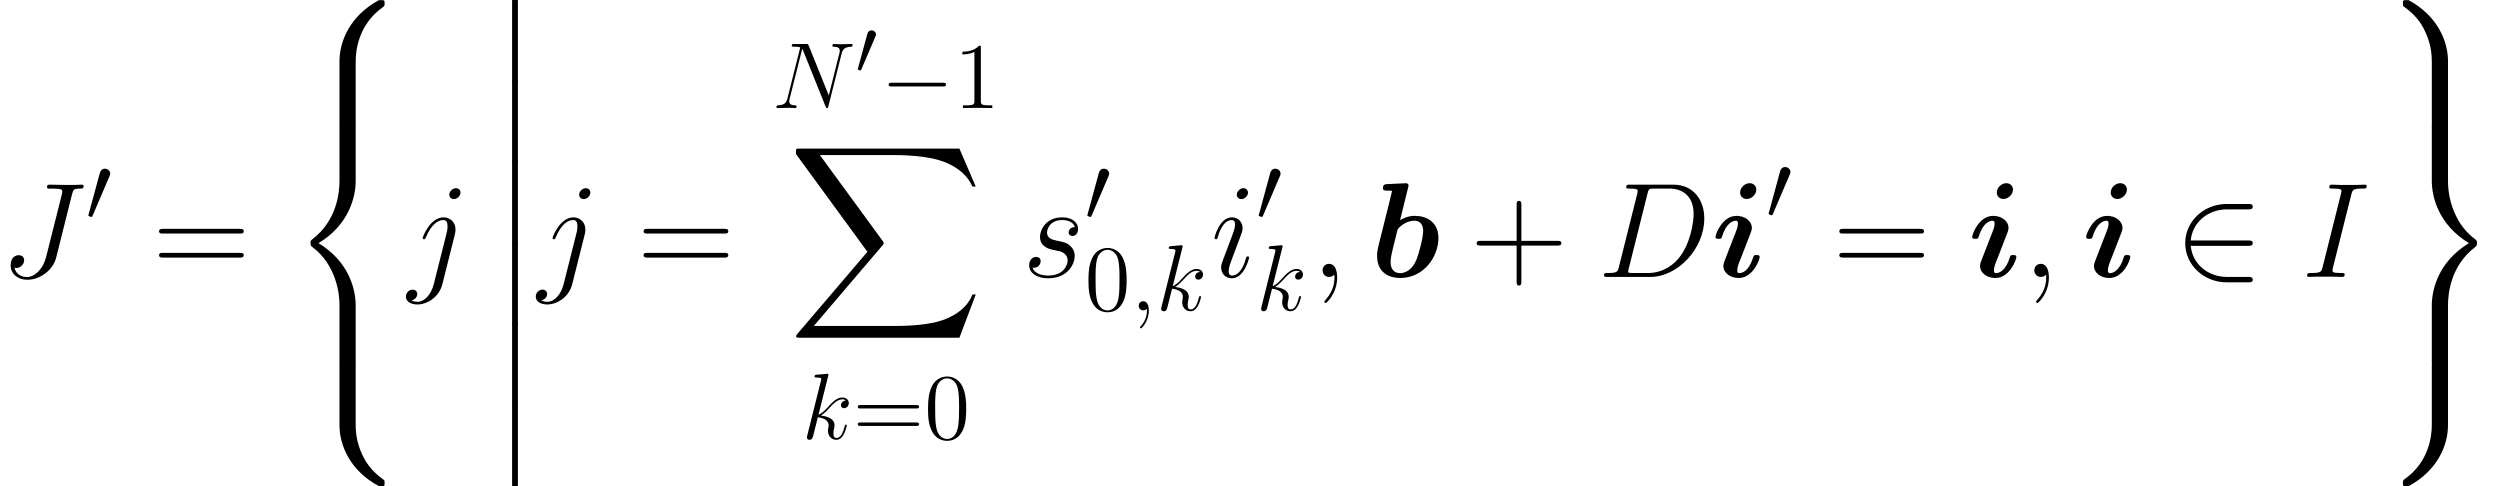 <ns0:svg xmlns:ns0="http://www.w3.org/2000/svg" xmlns:ns1="http://www.w3.org/1999/xlink" height="61.976pt" version="1.1" viewBox="74.32 75.716 318.609 61.976" width="318.609pt" watch_lated_md:baseline="26.6843" xmlns:watch_lated_md="https://github.com/Quansight/pearu-sandbox/latex_in_markdown/">
<ns0:defs>
<ns0:path d="m4.838 -11.345c0.069 -0.241 0.069 -0.275 0.069 -0.293c0 -0.224 -0.189 -0.31 -0.379 -0.31c-0.069 0 -0.086 0 -0.121 0.017l-2.221 0.103c-0.241 0.017 -0.551 0.034 -0.551 0.516c0 0.31 0.327 0.31 0.448 0.31c0.189 0 0.499 0 0.723 0.034c-0.138 0.585 -0.31 1.326 -0.482 1.98l-1.188 4.751c-0.241 0.964 -0.241 1.171 -0.241 1.567c0 2.204 1.635 2.806 2.927 2.806c3.116 0 4.889 -2.806 4.889 -5.079c0 -2.118 -1.584 -2.841 -3.013 -2.841c-0.826 0 -1.515 0.327 -1.876 0.551l1.016 -4.114zm-0.981 10.863c-0.671 0 -1.24 -0.362 -1.24 -1.429c0 -0.551 0.172 -1.188 0.293 -1.722c0.172 -0.654 0.465 -1.842 0.585 -2.359c0.086 -0.293 1.067 -1.171 2.118 -1.171c1.067 0 1.153 0.93 1.153 1.308c0 0.895 -0.585 3.013 -0.861 3.684c-0.585 1.394 -1.549 1.687 -2.049 1.687z" id="g0-98" />
<ns0:path d="m5.75 -11.121c0 -0.465 -0.362 -0.826 -0.844 -0.826c-0.654 0 -1.222 0.603 -1.222 1.188c0 0.465 0.344 0.826 0.844 0.826c0.637 0 1.222 -0.603 1.222 -1.188zm0.43 8.573c0 -0.241 -0.258 -0.241 -0.413 -0.241c-0.207 0 -0.327 0 -0.396 0.224c-0.534 1.808 -1.412 2.083 -1.773 2.083c-0.172 0 -0.275 -0.052 -0.275 -0.379c0 -0.396 0.155 -0.775 0.568 -1.808l1.153 -2.978c0.086 -0.224 0.138 -0.43 0.138 -0.585c0 -0.912 -0.895 -1.549 -1.963 -1.549c-1.79 0 -2.668 2.307 -2.668 2.686c0 0.241 0.258 0.241 0.413 0.241c0.207 0 0.327 0 0.396 -0.224c0.534 -1.808 1.412 -2.083 1.773 -2.083c0.172 0 0.275 0.052 0.275 0.379c0 0.396 -0.155 0.775 -0.568 1.808l-1.153 2.978c-0.086 0.224 -0.138 0.43 -0.138 0.585c0 0.912 0.895 1.549 1.963 1.549c1.79 0 2.668 -2.307 2.668 -2.686z" id="g0-105" />
<ns0:path d="m5.356 -3.826c0 -0.992 -0.06 -1.961 -0.49 -2.869c-0.49 -0.992 -1.351 -1.255 -1.937 -1.255c-0.693 0 -1.542 0.347 -1.985 1.339c-0.335 0.753 -0.454 1.494 -0.454 2.786c0 1.16 0.084 2.032 0.514 2.881c0.466 0.909 1.291 1.196 1.913 1.196c1.04 0 1.638 -0.622 1.985 -1.315c0.43 -0.897 0.454 -2.068 0.454 -2.762zm-2.439 3.838c-0.383 0 -1.16 -0.215 -1.387 -1.518c-0.132 -0.717 -0.132 -1.626 -0.132 -2.463c0 -0.98 0 -1.865 0.191 -2.57c0.203 -0.801 0.813 -1.172 1.327 -1.172c0.454 0 1.148 0.275 1.375 1.303c0.155 0.681 0.155 1.626 0.155 2.439c0 0.801 0 1.71 -0.132 2.439c-0.227 1.315 -0.98 1.542 -1.399 1.542z" id="g6-48" />
<ns0:path d="m3.443 -7.663c0 -0.275 0 -0.287 -0.239 -0.287c-0.287 0.323 -0.885 0.765 -2.116 0.765v0.347c0.275 0 0.873 0 1.53 -0.311v6.229c0 0.43 -0.036 0.574 -1.088 0.574h-0.371v0.347c0.323 -0.024 1.482 -0.024 1.877 -0.024s1.542 0 1.865 0.024v-0.347h-0.371c-1.052 0 -1.088 -0.143 -1.088 -0.574v-6.743z" id="g6-49" />
<ns0:path d="m8.07 -3.873c0.167 0 0.383 0 0.383 -0.215c0 -0.227 -0.203 -0.227 -0.383 -0.227h-7.042c-0.167 0 -0.383 0 -0.383 0.215c0 0.227 0.203 0.227 0.383 0.227h7.042zm0 2.224c0.167 0 0.383 0 0.383 -0.215c0 -0.227 -0.203 -0.227 -0.383 -0.227h-7.042c-0.167 0 -0.383 0 -0.383 0.215c0 0.227 0.203 0.227 0.383 0.227h7.042z" id="g6-61" />
<ns0:path d="m7.878 -2.75c0.203 0 0.418 0 0.418 -0.239s-0.215 -0.239 -0.418 -0.239h-6.468c-0.203 0 -0.418 0 -0.418 0.239s0.215 0.239 0.418 0.239h6.468z" id="g2-0" />
<ns0:path d="m3.025 -5.679c0.06 -0.143 0.108 -0.251 0.108 -0.371c0 -0.347 -0.311 -0.634 -0.681 -0.634c-0.335 0 -0.55 0.227 -0.634 0.538l-1.423 5.224c0 0.024 -0.048 0.155 -0.048 0.167c0 0.132 0.311 0.215 0.406 0.215c0.072 0 0.084 -0.036 0.155 -0.191l2.116 -4.949z" id="g2-48" />
<ns0:path d="m6.551 -2.75c0.203 0 0.418 0 0.418 -0.239s-0.215 -0.239 -0.418 -0.239h-5.069c0.143 -1.602 1.518 -2.75 3.204 -2.75h1.865c0.203 0 0.418 0 0.418 -0.239s-0.215 -0.239 -0.418 -0.239h-1.889c-2.044 0 -3.67 1.554 -3.67 3.467s1.626 3.467 3.67 3.467h1.889c0.203 0 0.418 0 0.418 -0.239s-0.215 -0.239 -0.418 -0.239h-1.865c-1.686 0 -3.061 -1.148 -3.204 -2.75h5.069z" id="g2-50" />
<ns0:use id="g3-50" transform="scale(1.44)" ns1:href="#g2-50" />
<ns0:path d="m2.496 10.054c0 0.275 0 0.637 0.362 0.637c0.379 0 0.379 -0.344 0.379 -0.637v-9.778c0 -0.275 0 -0.637 -0.362 -0.637c-0.379 0 -0.379 0.344 -0.379 0.637v9.778z" id="g1-12" />
<ns0:path d="m8.677 7.799c0 -1.412 0.379 -4.7 3.443 -6.869c0.224 -0.172 0.241 -0.189 0.241 -0.499c0 -0.396 -0.017 -0.413 -0.448 -0.413h-0.275c-3.701 1.997 -5.027 5.251 -5.027 7.781v7.403c0 0.448 0.017 0.465 0.482 0.465h1.102c0.465 0 0.482 -0.017 0.482 -0.465v-7.403z" id="g1-56" />
<ns0:path d="m6.611 15.201c0 0.448 0.017 0.465 0.482 0.465h1.102c0.465 0 0.482 -0.017 0.482 -0.465v-7.403c0 -2.531 -1.326 -5.784 -5.027 -7.781h-0.258c-0.448 0 -0.465 0.017 -0.465 0.413c0 0.31 0.017 0.327 0.086 0.379c0.534 0.396 1.773 1.274 2.582 2.858c0.465 0.93 1.016 2.272 1.016 4.132v7.403z" id="g1-57" />
<ns0:path d="m11.913 15.477c0.43 0 0.448 -0.017 0.448 -0.413c0 -0.31 -0.017 -0.327 -0.086 -0.379c-0.534 -0.396 -1.773 -1.274 -2.582 -2.858c-0.671 -1.308 -1.016 -2.634 -1.016 -4.132v-7.403c0 -0.448 -0.017 -0.465 -0.482 -0.465h-1.102c-0.465 0 -0.482 0.017 -0.482 0.465v7.403c0 2.548 1.326 5.802 5.027 7.781h0.275z" id="g1-58" />
<ns0:path d="m6.611 7.695c0 1.498 -0.413 4.734 -3.443 6.869c-0.224 0.172 -0.241 0.189 -0.241 0.499c0 0.396 0.017 0.413 0.465 0.413h0.258c3.719 -1.997 5.027 -5.251 5.027 -7.781v-7.403c0 -0.448 -0.017 -0.465 -0.482 -0.465h-1.102c-0.465 0 -0.482 0.017 -0.482 0.465v7.403z" id="g1-59" />
<ns0:path d="m6.611 30.695c0 0.448 0.017 0.465 0.482 0.465h1.102c0.465 0 0.482 -0.017 0.482 -0.465v-7.265c0 -2.083 -0.878 -5.595 -4.734 -7.936c3.891 -2.359 4.734 -5.905 4.734 -7.936v-7.265c0 -0.448 -0.017 -0.465 -0.482 -0.465h-1.102c-0.465 0 -0.482 0.017 -0.482 0.465v7.282c0 1.446 -0.31 5.027 -3.478 7.437c-0.189 0.155 -0.207 0.172 -0.207 0.482s0.017 0.327 0.207 0.482c0.448 0.344 1.635 1.257 2.462 2.995c0.671 1.377 1.016 2.909 1.016 4.442v7.282z" id="g1-60" />
<ns0:path d="m8.677 23.413c0 -1.446 0.31 -5.027 3.478 -7.437c0.189 -0.155 0.207 -0.172 0.207 -0.482s-0.017 -0.327 -0.207 -0.482c-0.448 -0.344 -1.635 -1.257 -2.462 -2.995c-0.671 -1.377 -1.016 -2.909 -1.016 -4.442v-7.282c0 -0.448 -0.017 -0.465 -0.482 -0.465h-1.102c-0.465 0 -0.482 0.017 -0.482 0.465v7.265c0 2.083 0.878 5.595 4.734 7.936c-3.891 2.359 -4.734 5.905 -4.734 7.936v7.265c0 0.448 0.017 0.465 0.482 0.465h1.102c0.465 0 0.482 -0.017 0.482 -0.465v-7.282z" id="g1-61" />
<ns0:path d="m21.795 24.102l2.083 -5.509h-0.43c-0.671 1.79 -2.496 2.961 -4.476 3.478c-0.362 0.086 -2.049 0.534 -5.354 0.534h-10.381l8.763 -10.278c0.121 -0.138 0.155 -0.189 0.155 -0.275c0 -0.034 0 -0.086 -0.121 -0.258l-8.022 -10.966h9.434c2.307 0 3.873 0.241 4.028 0.275c0.93 0.138 2.427 0.43 3.787 1.291c0.43 0.275 1.601 1.05 2.186 2.445h0.43l-2.083 -4.838h-20.349c-0.396 0 -0.413 0.017 -0.465 0.121c-0.017 0.052 -0.017 0.379 -0.017 0.568l9.107 12.464l-8.918 10.45c-0.172 0.207 -0.172 0.293 -0.172 0.31c0 0.189 0.155 0.189 0.465 0.189h20.349z" id="g1-88" />
<ns0:path d="m6.49 -3.994h4.562c0.241 0 0.534 0 0.534 -0.293c0 -0.31 -0.275 -0.31 -0.534 -0.31h-4.562v-4.562c0 -0.241 0 -0.534 -0.293 -0.534c-0.31 0 -0.31 0.275 -0.31 0.534v4.562h-4.562c-0.241 0 -0.534 0 -0.534 0.293c0 0.31 0.275 0.31 0.534 0.31h4.562v4.562c0 0.241 0 0.534 0.293 0.534c0.31 0 0.31 -0.275 0.31 -0.534v-4.562z" id="g7-43" />
<ns0:path d="m11.069 -5.526c0.258 0 0.516 0 0.516 -0.293c0 -0.31 -0.293 -0.31 -0.585 -0.31h-9.623c-0.293 0 -0.585 0 -0.585 0.31c0 0.293 0.258 0.293 0.516 0.293h9.761zm-0.069 3.064c0.293 0 0.585 0 0.585 -0.31c0 -0.293 -0.258 -0.293 -0.516 -0.293h-9.761c-0.258 0 -0.516 0 -0.516 0.293c0 0.31 0.293 0.31 0.585 0.31h9.623z" id="g7-61" />
<ns0:use id="g8-48" transform="scale(0.833)" ns1:href="#g2-48" />
<ns0:use id="g5-59" transform="scale(1.44)" ns1:href="#g4-59" />
<ns0:use id="g5-68" transform="scale(1.44)" ns1:href="#g4-68" />
<ns0:use id="g5-73" transform="scale(1.44)" ns1:href="#g4-73" />
<ns0:use id="g5-74" transform="scale(1.44)" ns1:href="#g4-74" />
<ns0:use id="g5-105" transform="scale(1.44)" ns1:href="#g4-105" />
<ns0:use id="g5-106" transform="scale(1.44)" ns1:href="#g4-106" />
<ns0:use id="g5-115" transform="scale(1.44)" ns1:href="#g4-115" />
<ns0:path d="m2.331 0.048c0 -0.693 -0.227 -1.207 -0.717 -1.207c-0.383 0 -0.574 0.311 -0.574 0.574s0.179 0.586 0.586 0.586c0.155 0 0.287 -0.048 0.395 -0.155c0.024 -0.024 0.036 -0.024 0.048 -0.024c0.024 0 0.024 0.167 0.024 0.227c0 0.395 -0.072 1.172 -0.765 1.949c-0.132 0.143 -0.132 0.167 -0.132 0.191c0 0.06 0.06 0.12 0.12 0.12c0.096 0 1.016 -0.885 1.016 -2.26z" id="g4-59" />
<ns0:path d="m1.877 -0.885c-0.108 0.418 -0.132 0.538 -0.968 0.538c-0.227 0 -0.347 0 -0.347 0.215c0 0.132 0.072 0.132 0.311 0.132h3.79c2.415 0 4.77 -2.499 4.77 -5.165c0 -1.722 -1.028 -3.001 -2.738 -3.001h-3.838c-0.227 0 -0.335 0 -0.335 0.227c0 0.12 0.108 0.12 0.287 0.12c0.729 0 0.729 0.096 0.729 0.227c0 0.024 0 0.096 -0.048 0.275l-1.614 6.432zm2.523 -6.468c0.108 -0.442 0.155 -0.466 0.622 -0.466h1.315c1.124 0 2.152 0.61 2.152 2.26c0 0.598 -0.239 2.678 -1.399 3.993c-0.335 0.395 -1.243 1.219 -2.618 1.219h-1.363c-0.167 0 -0.191 0 -0.263 -0.012c-0.132 -0.012 -0.143 -0.036 -0.143 -0.132c0 -0.084 0.024 -0.155 0.048 -0.263l1.65 -6.599z" id="g4-68" />
<ns0:path d="m4.399 -7.281c0.108 -0.418 0.132 -0.538 1.004 -0.538c0.263 0 0.359 0 0.359 -0.227c0 -0.12 -0.132 -0.12 -0.167 -0.12c-0.215 0 -0.478 0.024 -0.693 0.024h-1.47c-0.239 0 -0.514 -0.024 -0.753 -0.024c-0.096 0 -0.227 0 -0.227 0.227c0 0.12 0.096 0.12 0.335 0.12c0.741 0 0.741 0.096 0.741 0.227c0 0.084 -0.024 0.155 -0.048 0.263l-1.614 6.444c-0.108 0.418 -0.132 0.538 -1.004 0.538c-0.263 0 -0.371 0 -0.371 0.227c0 0.12 0.12 0.12 0.179 0.12c0.215 0 0.478 -0.024 0.693 -0.024h1.47c0.239 0 0.502 0.024 0.741 0.024c0.096 0 0.239 0 0.239 -0.215c0 -0.132 -0.072 -0.132 -0.335 -0.132c-0.741 0 -0.741 -0.096 -0.741 -0.239c0 -0.024 0 -0.084 0.048 -0.275l1.614 -6.42z" id="g4-73" />
<ns0:path d="m6.384 -7.34c0.096 -0.359 0.12 -0.478 0.705 -0.478c0.191 0 0.311 0 0.311 -0.215c0 -0.132 -0.108 -0.132 -0.155 -0.132c-0.203 0 -0.43 0.024 -0.646 0.024h-0.658c-0.502 0 -1.028 -0.024 -1.53 -0.024c-0.108 0 -0.251 0 -0.251 0.215c0 0.12 0.096 0.12 0.096 0.132h0.299c0.956 0 0.956 0.096 0.956 0.275c0 0.012 0 0.096 -0.048 0.287l-1.375 5.464c-0.311 1.219 -1.112 1.805 -1.686 1.805c-0.406 0 -0.98 -0.191 -1.124 -0.825c0.048 0.012 0.108 0.024 0.155 0.024c0.395 0 0.705 -0.347 0.705 -0.693c0 -0.191 -0.12 -0.442 -0.478 -0.442c-0.215 0 -0.717 0.12 -0.717 0.897c0 0.753 0.622 1.279 1.482 1.279c1.088 0 2.26 -0.825 2.546 -1.961l1.411 -5.631z" id="g4-74" />
<ns0:path d="m8.847 -6.91c0.132 -0.514 0.323 -0.873 1.231 -0.909c0.036 0 0.179 -0.012 0.179 -0.215c0 -0.132 -0.108 -0.132 -0.155 -0.132c-0.239 0 -0.849 0.024 -1.088 0.024h-0.574c-0.167 0 -0.383 -0.024 -0.55 -0.024c-0.072 0 -0.215 0 -0.215 0.227c0 0.12 0.096 0.12 0.179 0.12c0.717 0.024 0.765 0.299 0.765 0.514c0 0.108 -0.012 0.143 -0.048 0.311l-1.351 5.392l-2.558 -6.36c-0.084 -0.191 -0.096 -0.203 -0.359 -0.203h-1.459c-0.239 0 -0.347 0 -0.347 0.227c0 0.12 0.084 0.12 0.311 0.12c0.06 0 0.765 0 0.765 0.108c0 0.024 -0.024 0.12 -0.036 0.155l-1.59 6.336c-0.143 0.586 -0.43 0.837 -1.219 0.873c-0.06 0 -0.179 0.012 -0.179 0.227c0 0.12 0.12 0.12 0.155 0.12c0.239 0 0.849 -0.024 1.088 -0.024h0.574c0.167 0 0.371 0.024 0.538 0.024c0.084 0 0.215 0 0.215 -0.227c0 -0.108 -0.12 -0.12 -0.167 -0.12c-0.395 -0.012 -0.777 -0.084 -0.777 -0.514c0 -0.096 0.024 -0.203 0.048 -0.299l1.614 -6.396c0.072 0.12 0.072 0.143 0.12 0.251l2.845 7.089c0.06 0.143 0.084 0.215 0.191 0.215c0.12 0 0.132 -0.036 0.179 -0.239l1.674 -6.671z" id="g4-78" />
<ns0:path d="m3.383 -1.71c0 -0.06 -0.048 -0.108 -0.12 -0.108c-0.108 0 -0.12 0.036 -0.179 0.239c-0.311 1.088 -0.801 1.459 -1.196 1.459c-0.143 0 -0.311 -0.036 -0.311 -0.395c0 -0.323 0.143 -0.681 0.275 -1.04l0.837 -2.224c0.036 -0.096 0.12 -0.311 0.12 -0.538c0 -0.502 -0.359 -0.956 -0.944 -0.956c-1.1 0 -1.542 1.734 -1.542 1.829c0 0.048 0.048 0.108 0.132 0.108c0.108 0 0.12 -0.048 0.167 -0.215c0.287 -1.004 0.741 -1.482 1.207 -1.482c0.108 0 0.311 0.012 0.311 0.395c0 0.311 -0.155 0.705 -0.251 0.968l-0.837 2.224c-0.072 0.191 -0.143 0.383 -0.143 0.598c0 0.538 0.371 0.968 0.944 0.968c1.1 0 1.53 -1.745 1.53 -1.829zm-0.096 -5.75c0 -0.179 -0.143 -0.395 -0.406 -0.395c-0.275 0 -0.586 0.263 -0.586 0.574c0 0.299 0.251 0.395 0.395 0.395c0.323 0 0.598 -0.311 0.598 -0.574z" id="g4-105" />
<ns0:path d="m4.184 -3.79c0.048 -0.191 0.048 -0.359 0.048 -0.406c0 -0.693 -0.514 -1.076 -1.052 -1.076c-1.207 0 -1.853 1.745 -1.853 1.829c0 0.06 0.048 0.108 0.12 0.108c0.096 0 0.108 -0.048 0.167 -0.167c0.478 -1.16 1.076 -1.53 1.53 -1.53c0.251 0 0.383 0.132 0.383 0.55c0 0.287 -0.036 0.406 -0.084 0.622l-1.136 4.507c-0.227 0.885 -0.789 1.554 -1.447 1.554c-0.048 0 -0.299 0 -0.526 -0.12c0.287 -0.06 0.514 -0.287 0.514 -0.574c0 -0.191 -0.143 -0.383 -0.406 -0.383c-0.311 0 -0.598 0.263 -0.598 0.622c0 0.49 0.526 0.693 1.016 0.693c0.825 0 1.913 -0.61 2.212 -1.805l1.112 -4.423zm0.49 -3.67c0 -0.299 -0.251 -0.395 -0.395 -0.395c-0.323 0 -0.598 0.311 -0.598 0.574c0 0.179 0.143 0.395 0.406 0.395c0.275 0 0.586 -0.263 0.586 -0.574z" id="g4-106" />
<ns0:path d="m3.359 -7.998c0.012 -0.048 0.036 -0.12 0.036 -0.179c0 -0.12 -0.12 -0.12 -0.143 -0.12c-0.012 0 -0.442 0.036 -0.658 0.06c-0.203 0.012 -0.383 0.036 -0.598 0.048c-0.287 0.024 -0.371 0.036 -0.371 0.251c0 0.12 0.12 0.12 0.239 0.12c0.61 0 0.61 0.108 0.61 0.227c0 0.048 0 0.072 -0.06 0.287l-1.71 6.838c-0.048 0.179 -0.048 0.203 -0.048 0.275c0 0.263 0.203 0.311 0.323 0.311c0.335 0 0.406 -0.263 0.502 -0.634l0.562 -2.236c0.861 0.096 1.375 0.454 1.375 1.028c0 0.072 0 0.12 -0.036 0.299c-0.048 0.179 -0.048 0.323 -0.048 0.383c0 0.693 0.454 1.16 1.064 1.16c0.55 0 0.837 -0.502 0.933 -0.669c0.251 -0.442 0.406 -1.112 0.406 -1.16c0 -0.06 -0.048 -0.108 -0.12 -0.108c-0.108 0 -0.12 0.048 -0.167 0.239c-0.167 0.622 -0.418 1.459 -1.028 1.459c-0.239 0 -0.395 -0.12 -0.395 -0.574c0 -0.227 0.048 -0.49 0.096 -0.669c0.048 -0.215 0.048 -0.227 0.048 -0.371c0 -0.705 -0.634 -1.1 -1.734 -1.243c0.43 -0.263 0.861 -0.729 1.028 -0.909c0.681 -0.765 1.148 -1.148 1.698 -1.148c0.275 0 0.347 0.072 0.43 0.143c-0.442 0.048 -0.61 0.359 -0.61 0.598c0 0.287 0.227 0.383 0.395 0.383c0.323 0 0.61 -0.275 0.61 -0.658c0 -0.347 -0.275 -0.705 -0.813 -0.705c-0.658 0 -1.196 0.466 -2.044 1.423c-0.12 0.143 -0.562 0.598 -1.004 0.765l1.231 -4.914z" id="g4-107" />
<ns0:path d="m2.726 -2.391c0.203 0.036 0.526 0.108 0.598 0.12c0.155 0.048 0.693 0.239 0.693 0.813c0 0.371 -0.335 1.339 -1.722 1.339c-0.251 0 -1.148 -0.036 -1.387 -0.693c0.478 0.06 0.717 -0.311 0.717 -0.574c0 -0.251 -0.167 -0.383 -0.406 -0.383c-0.263 0 -0.61 0.203 -0.61 0.741c0 0.705 0.717 1.148 1.674 1.148c1.817 0 2.355 -1.339 2.355 -1.961c0 -0.179 0 -0.514 -0.383 -0.897c-0.299 -0.287 -0.586 -0.347 -1.231 -0.478c-0.323 -0.072 -0.837 -0.179 -0.837 -0.717c0 -0.239 0.215 -1.1 1.351 -1.1c0.502 0 0.992 0.191 1.112 0.622c-0.526 0 -0.55 0.454 -0.55 0.466c0 0.251 0.227 0.323 0.335 0.323c0.167 0 0.502 -0.132 0.502 -0.634s-0.454 -1.016 -1.387 -1.016c-1.566 0 -1.985 1.231 -1.985 1.722c0 0.909 0.885 1.1 1.16 1.16z" id="g4-115" />
</ns0:defs>
<ns0:g id="page1">
<ns0:use x="74.32" ns1:href="#g5-74" y="111.008" />
<ns0:use x="85.231" ns1:href="#g2-48" y="103.9" />
<ns0:use x="93.798" ns1:href="#g7-61" y="111.008" />
<ns0:use x="110.973" ns1:href="#g1-56" y="75.716" />
<ns0:use x="110.973" ns1:href="#g1-60" y="91.21" />
<ns0:use x="110.973" ns1:href="#g1-58" y="122.198" />
<ns0:use x="126.275" ns1:href="#g5-106" y="111.008" />
<ns0:use x="137.087" ns1:href="#g1-12" y="75.716" />
<ns0:use x="137.087" ns1:href="#g1-12" y="86.045" />
<ns0:use x="137.087" ns1:href="#g1-12" y="96.375" />
<ns0:use x="137.087" ns1:href="#g1-12" y="106.704" />
<ns0:use x="137.087" ns1:href="#g1-12" y="117.034" />
<ns0:use x="137.087" ns1:href="#g1-12" y="127.363" />
<ns0:use x="142.825" ns1:href="#g5-106" y="111.008" />
<ns0:use x="155.55" ns1:href="#g7-61" y="111.008" />
<ns0:use x="172.724" ns1:href="#g4-78" y="89.489" />
<ns0:use x="183.347" ns1:href="#g8-48" y="85.15" />
<ns0:use x="186.584" ns1:href="#g2-0" y="89.489" />
<ns0:use x="195.883" ns1:href="#g6-49" y="89.489" />
<ns0:use x="174.797" ns1:href="#g1-88" y="94.653" />
<ns0:use x="176.506" ns1:href="#g4-107" y="131.648" />
<ns0:use x="182.996" ns1:href="#g6-61" y="131.648" />
<ns0:use x="192.101" ns1:href="#g6-48" y="131.648" />
<ns0:use x="204.605" ns1:href="#g5-115" y="111.008" />
<ns0:use x="212.545" ns1:href="#g2-48" y="103.9" />
<ns0:use x="212.545" ns1:href="#g6-48" y="115.264" />
<ns0:use x="218.398" ns1:href="#g4-59" y="115.264" />
<ns0:use x="221.65" ns1:href="#g4-107" y="115.264" />
<ns0:use x="228.638" ns1:href="#g5-105" y="111.008" />
<ns0:use x="234.388" ns1:href="#g2-48" y="103.9" />
<ns0:use x="234.388" ns1:href="#g4-107" y="115.264" />
<ns0:use x="241.376" ns1:href="#g5-59" y="111.008" />
<ns0:use x="248.927" ns1:href="#g0-98" y="111.008" />
<ns0:use x="261.719" ns1:href="#g7-43" y="111.008" />
<ns0:use x="277.937" ns1:href="#g5-68" y="111.008" />
<ns0:use x="292.401" ns1:href="#g0-105" y="111.008" />
<ns0:use x="299.37" ns1:href="#g2-48" y="103.689" />
<ns0:use x="307.938" ns1:href="#g7-61" y="111.008" />
<ns0:use x="325.112" ns1:href="#g0-105" y="111.008" />
<ns0:use x="332.081" ns1:href="#g5-59" y="111.008" />
<ns0:use x="339.633" ns1:href="#g0-105" y="111.008" />
<ns0:use x="351.383" ns1:href="#g3-50" y="111.008" />
<ns0:use x="367.642" ns1:href="#g5-73" y="111.008" />
<ns0:use x="377.626" ns1:href="#g1-57" y="75.716" />
<ns0:use x="377.626" ns1:href="#g1-61" y="91.21" />
<ns0:use x="377.626" ns1:href="#g1-59" y="122.198" />
</ns0:g>
</ns0:svg>